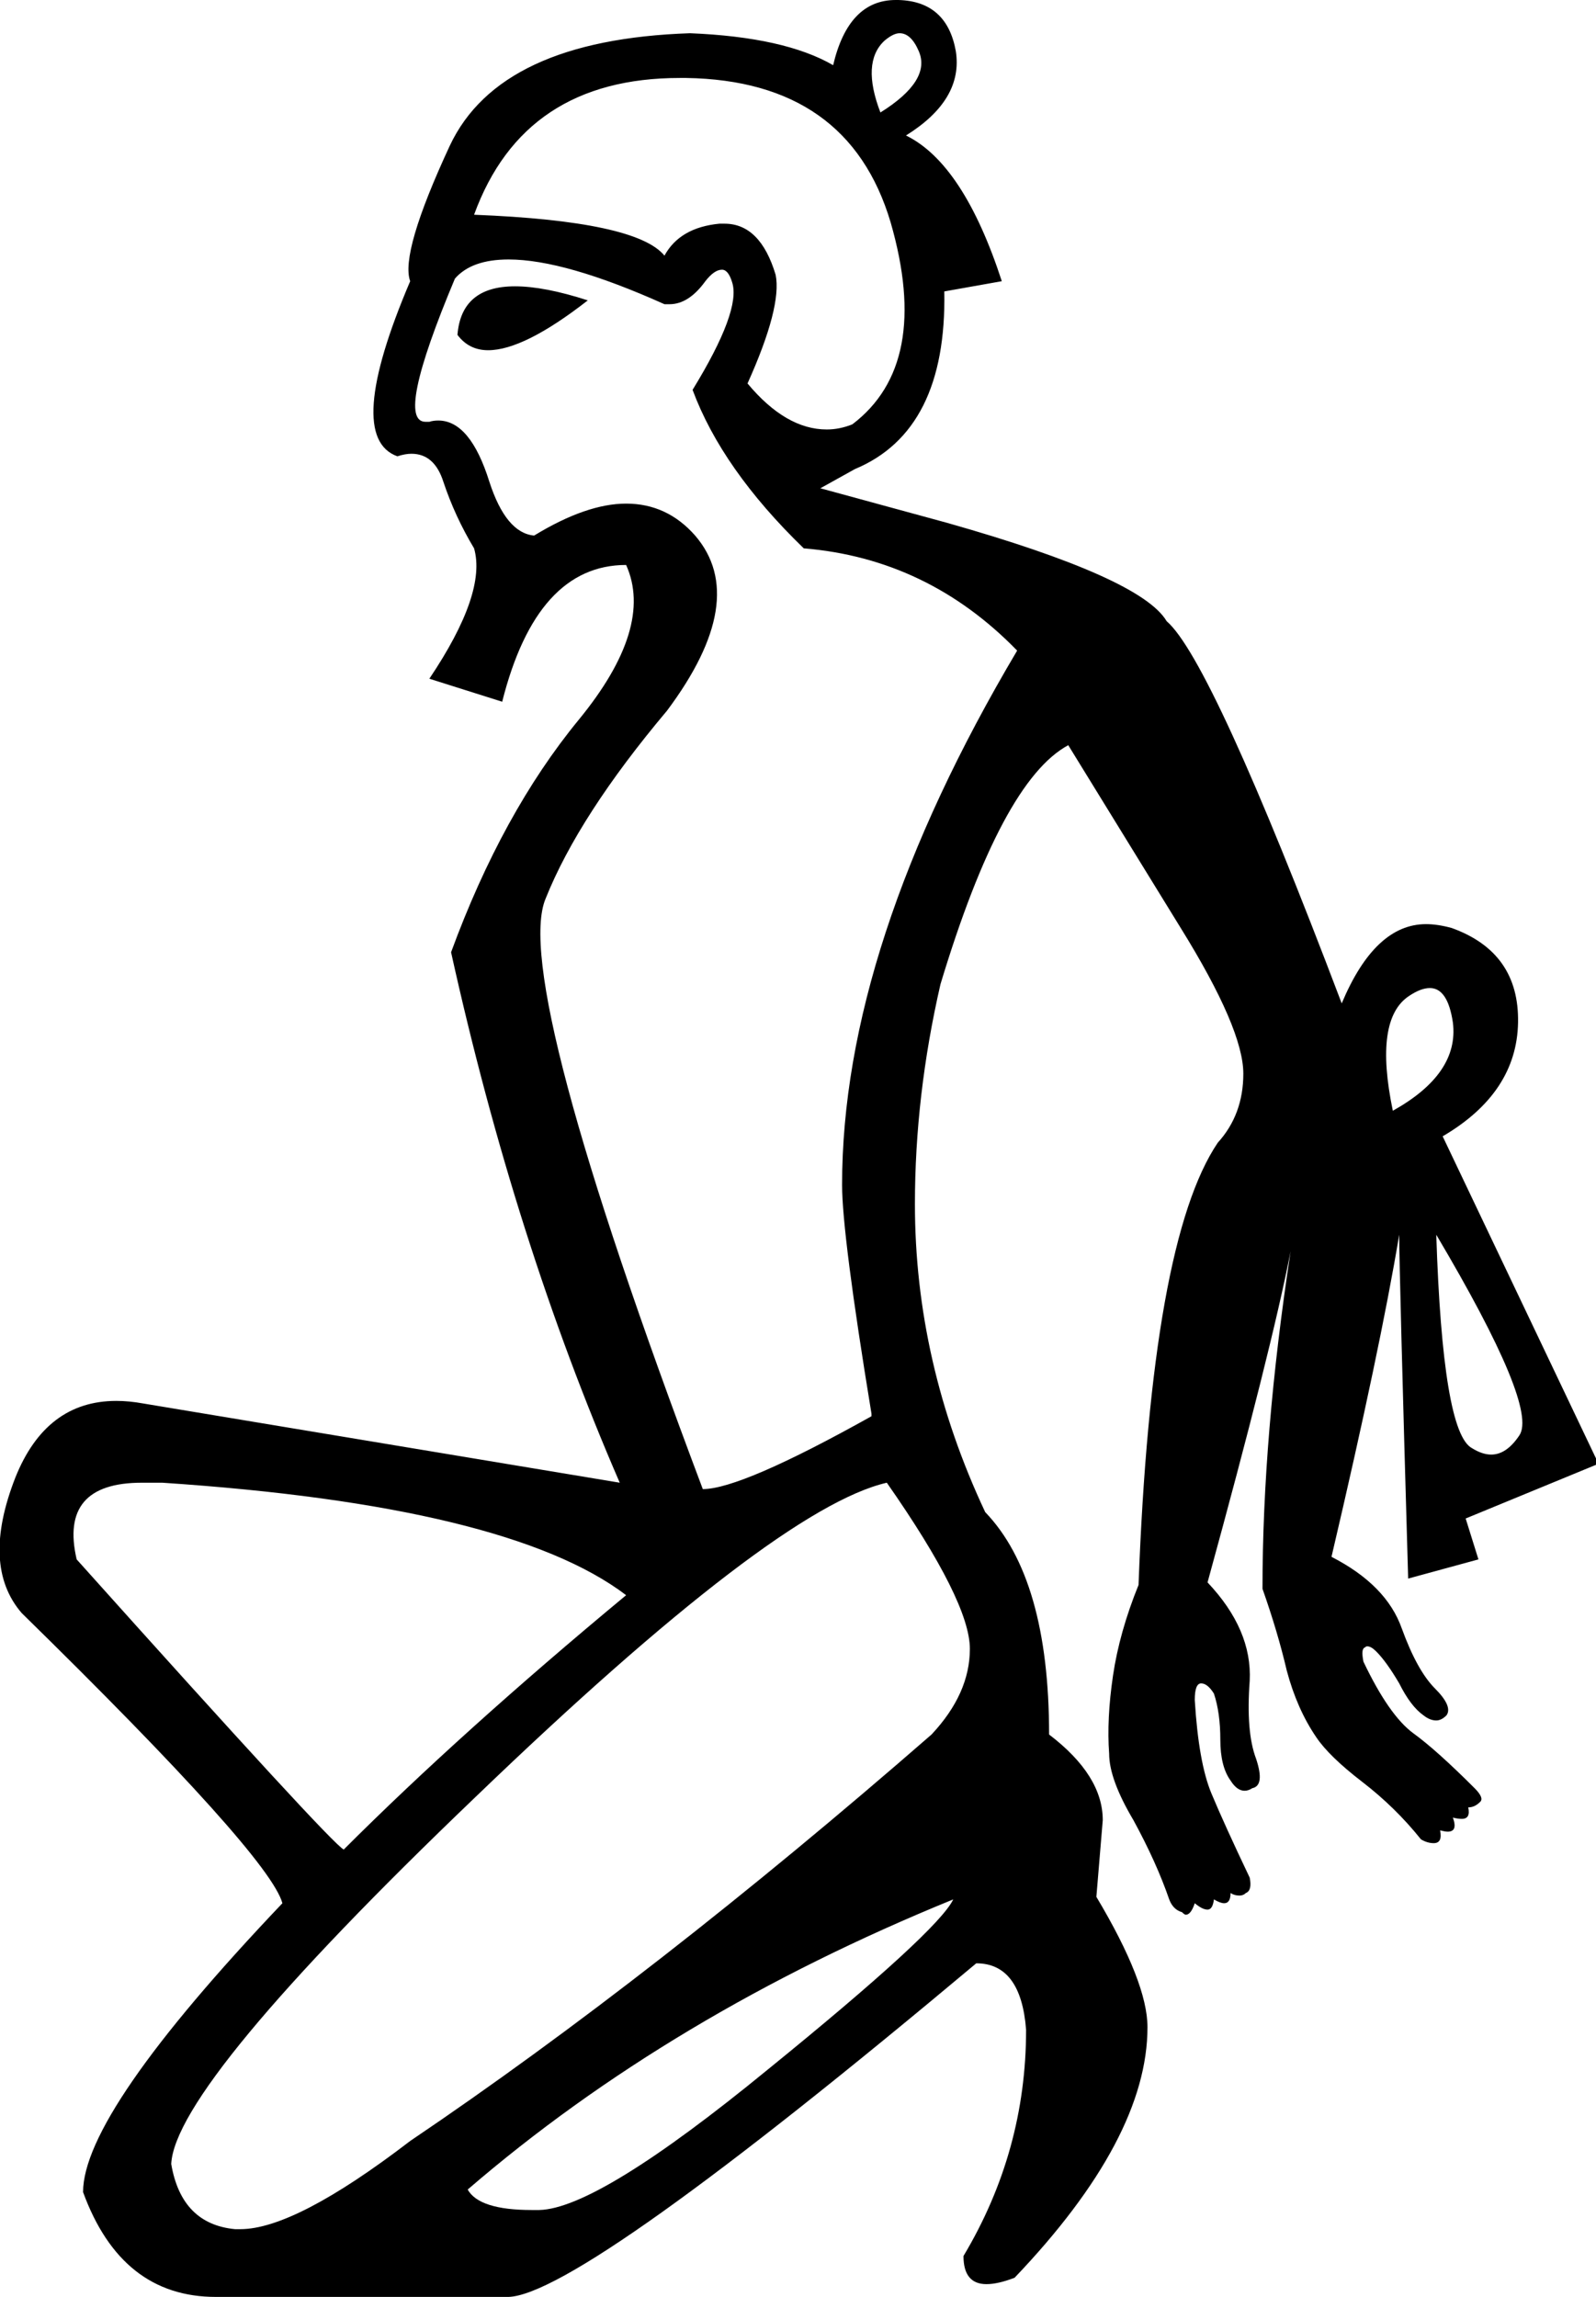 <?xml version='1.0' encoding ='UTF-8' standalone='no'?>
<svg width='12.49' height='17.97' xmlns='http://www.w3.org/2000/svg' xmlns:xlink='http://www.w3.org/1999/xlink'  version='1.1' >
<path style='fill:black; stroke:none' d=' M 7.04 0.26  Q 7.13 0.26 7.19 0.4  Q 7.29 0.63 6.89 0.88  Q 6.74 0.49 6.92 0.32  Q 6.99 0.26 7.04 0.26  Z  M 4.03 2.24  Q 3.61 2.24 3.58 2.62  Q 3.67 2.74 3.82 2.74  Q 4.1 2.74 4.6 2.35  Q 4.26 2.24 4.03 2.24  Z  M 5.32 0.61  Q 5.34 0.61 5.37 0.61  Q 6.64 0.63 6.97 1.74  Q 7.29 2.85 6.67 3.32  Q 6.57 3.36 6.47 3.36  Q 6.15 3.36 5.85 3  Q 6.12 2.4 6.07 2.15  Q 5.95 1.75 5.67 1.75  Q 5.65 1.75 5.63 1.75  Q 5.32 1.78 5.2 2  Q 4.98 1.73 3.71 1.68  Q 4.1 0.61 5.32 0.61  Z  M 11.19 7.73  Q 11.33 7.73 11.37 8  Q 11.42 8.4 10.9 8.69  Q 10.75 7.97 11.03 7.79  Q 11.12 7.73 11.19 7.73  Z  M 11.24 9.66  L 11.24 9.66  Q 12.04 11.01 11.89 11.23  Q 11.79 11.38 11.67 11.38  Q 11.6 11.38 11.52 11.33  Q 11.29 11.21 11.24 9.66  Z  M 3.98 2.03  Q 4.42 2.03 5.2 2.38  Q 5.22 2.38 5.24 2.38  Q 5.39 2.38 5.52 2.2  Q 5.59 2.11 5.65 2.11  Q 5.7 2.11 5.73 2.21  Q 5.8 2.43 5.42 3.05  Q 5.65 3.67 6.29 4.29  Q 7.26 4.37 7.96 5.09  Q 6.59 7.4 6.59 9.27  Q 6.59 9.66 6.82 11.06  L 6.82 11.08  Q 5.8 11.65 5.5 11.65  Q 4 7.67 4.27 7.03  Q 4.53 6.38 5.22 5.56  Q 5.87 4.69 5.44 4.19  Q 5.22 3.94 4.9 3.94  Q 4.59 3.94 4.18 4.19  Q 3.96 4.17 3.83 3.77  Q 3.68 3.29 3.43 3.29  Q 3.39 3.29 3.36 3.3  Q 3.34 3.3 3.33 3.3  Q 3.09 3.3 3.56 2.18  Q 3.69 2.03 3.98 2.03  Z  M 1.11 11.6  Q 1.19 11.6 1.27 11.6  Q 3.98 11.78 4.9 12.48  Q 3.61 13.55 2.69 14.47  Q 2.59 14.42 0.6 12.2  Q 0.46 11.6 1.11 11.6  Z  M 7.46 14.86  Q 7.34 15.11 6.01 16.19  Q 4.68 17.28 4.22 17.29  Q 4.19 17.29 4.16 17.29  Q 3.75 17.29 3.66 17.13  Q 5.25 15.76 7.46 14.86  Z  M 6.94 11.6  Q 7.59 12.53 7.59 12.9  Q 7.59 13.25 7.29 13.57  Q 5.12 15.46 3.21 16.75  Q 2.31 17.44 1.88 17.44  Q 1.86 17.44 1.84 17.44  Q 1.42 17.4 1.34 16.93  Q 1.37 16.31 3.72 14.06  Q 6.07 11.8 6.94 11.6  Z  M 7.01 0  Q 6.64 0 6.52 0.51  Q 6.14 0.29 5.4 0.26  Q 3.91 0.31 3.52 1.14  Q 3.13 1.98 3.21 2.2  Q 2.69 3.42 3.11 3.57  Q 3.17 3.55 3.22 3.55  Q 3.4 3.55 3.47 3.77  Q 3.56 4.04 3.71 4.29  Q 3.81 4.64 3.36 5.31  L 3.93 5.49  Q 4.2 4.42 4.9 4.42  Q 5.12 4.91 4.53 5.63  Q 3.93 6.36 3.53 7.45  Q 4.03 9.71 4.85 11.6  L 1.12 10.98  Q 1.01 10.96 0.91 10.96  Q 0.36 10.96 0.12 11.56  Q -0.15 12.25 0.17 12.62  Q 2.11 14.52 2.21 14.89  Q 0.65 16.53 0.65 17.15  Q 0.95 17.97 1.69 17.97  L 3.98 17.97  Q 4.55 17.95 7.64 15.36  Q 7.99 15.36 8.03 15.88  Q 8.03 16.83 7.54 17.65  Q 7.54 17.87 7.72 17.87  Q 7.81 17.87 7.94 17.82  Q 8.98 16.73 8.98 15.86  Q 8.98 15.51 8.58 14.84  L 8.63 14.24  Q 8.63 13.89 8.21 13.57  Q 8.21 12.35 7.71 11.83  Q 7.16 10.66 7.16 9.42  Q 7.16 8.57 7.36 7.7  Q 7.84 6.11 8.36 5.83  Q 8.76 6.48 9.24 7.26  Q 9.73 8.05 9.73 8.4  Q 9.73 8.72 9.53 8.94  Q 9.01 9.71 8.91 12.4  Q 8.76 12.77 8.71 13.11  Q 8.66 13.45 8.68 13.72  Q 8.68 13.92 8.87 14.24  Q 9.05 14.57 9.15 14.86  Q 9.18 14.94 9.25 14.96  Q 9.27 14.98 9.28 14.98  Q 9.32 14.98 9.35 14.89  Q 9.41 14.94 9.45 14.94  Q 9.49 14.94 9.5 14.86  Q 9.55 14.89 9.58 14.89  Q 9.63 14.89 9.63 14.81  Q 9.66 14.83 9.7 14.83  Q 9.73 14.83 9.75 14.81  Q 9.8 14.79 9.78 14.69  Q 9.58 14.27 9.48 14.03  Q 9.38 13.79 9.35 13.3  Q 9.35 13.17 9.4 13.17  Q 9.45 13.17 9.5 13.25  Q 9.55 13.4 9.55 13.61  Q 9.55 13.82 9.63 13.93  Q 9.68 14.01 9.74 14.01  Q 9.77 14.01 9.8 13.99  Q 9.9 13.97 9.83 13.76  Q 9.75 13.55 9.78 13.15  Q 9.8 12.75 9.45 12.38  Q 9.95 10.56 10.1 9.79  L 10.1 9.79  Q 9.88 11.23 9.88 12.43  Q 10 12.77 10.07 13.07  Q 10.15 13.37 10.3 13.59  Q 10.4 13.74 10.66 13.94  Q 10.92 14.14 11.12 14.39  Q 11.17 14.42 11.22 14.42  Q 11.29 14.42 11.27 14.32  L 11.27 14.32  Q 11.31 14.33 11.33 14.33  Q 11.41 14.33 11.37 14.22  L 11.37 14.22  Q 11.41 14.23 11.44 14.23  Q 11.51 14.23 11.49 14.14  Q 11.54 14.14 11.58 14.1  Q 11.62 14.07 11.54 13.99  Q 11.24 13.69 11.06 13.56  Q 10.87 13.42 10.67 13  Q 10.65 12.9 10.68 12.89  Q 10.69 12.88 10.7 12.88  Q 10.73 12.88 10.77 12.92  Q 10.85 13 10.95 13.17  Q 11.04 13.35 11.14 13.42  Q 11.19 13.46 11.24 13.46  Q 11.28 13.46 11.32 13.42  Q 11.37 13.35 11.23 13.21  Q 11.09 13.07 10.97 12.74  Q 10.85 12.4 10.42 12.18  Q 10.8 10.56 10.95 9.66  Q 10.95 9.94 11.02 12.35  L 11.57 12.2  L 11.47 11.88  L 12.49 11.46  L 12.49 11.41  L 11.29 8.89  Q 11.87 8.55 11.88 8  Q 11.89 7.45 11.36 7.26  Q 11.25 7.23 11.16 7.23  Q 10.76 7.23 10.5 7.85  Q 9.48 5.16 9.13 4.86  Q 8.93 4.52 7.41 4.09  L 6.42 3.82  L 6.69 3.67  Q 7.41 3.37 7.39 2.28  L 7.84 2.2  Q 7.54 1.28 7.09 1.06  Q 7.54 0.78 7.48 0.4  Q 7.41 0.01 7.03 0  Q 7.02 0 7.01 0  Z '/></svg>
